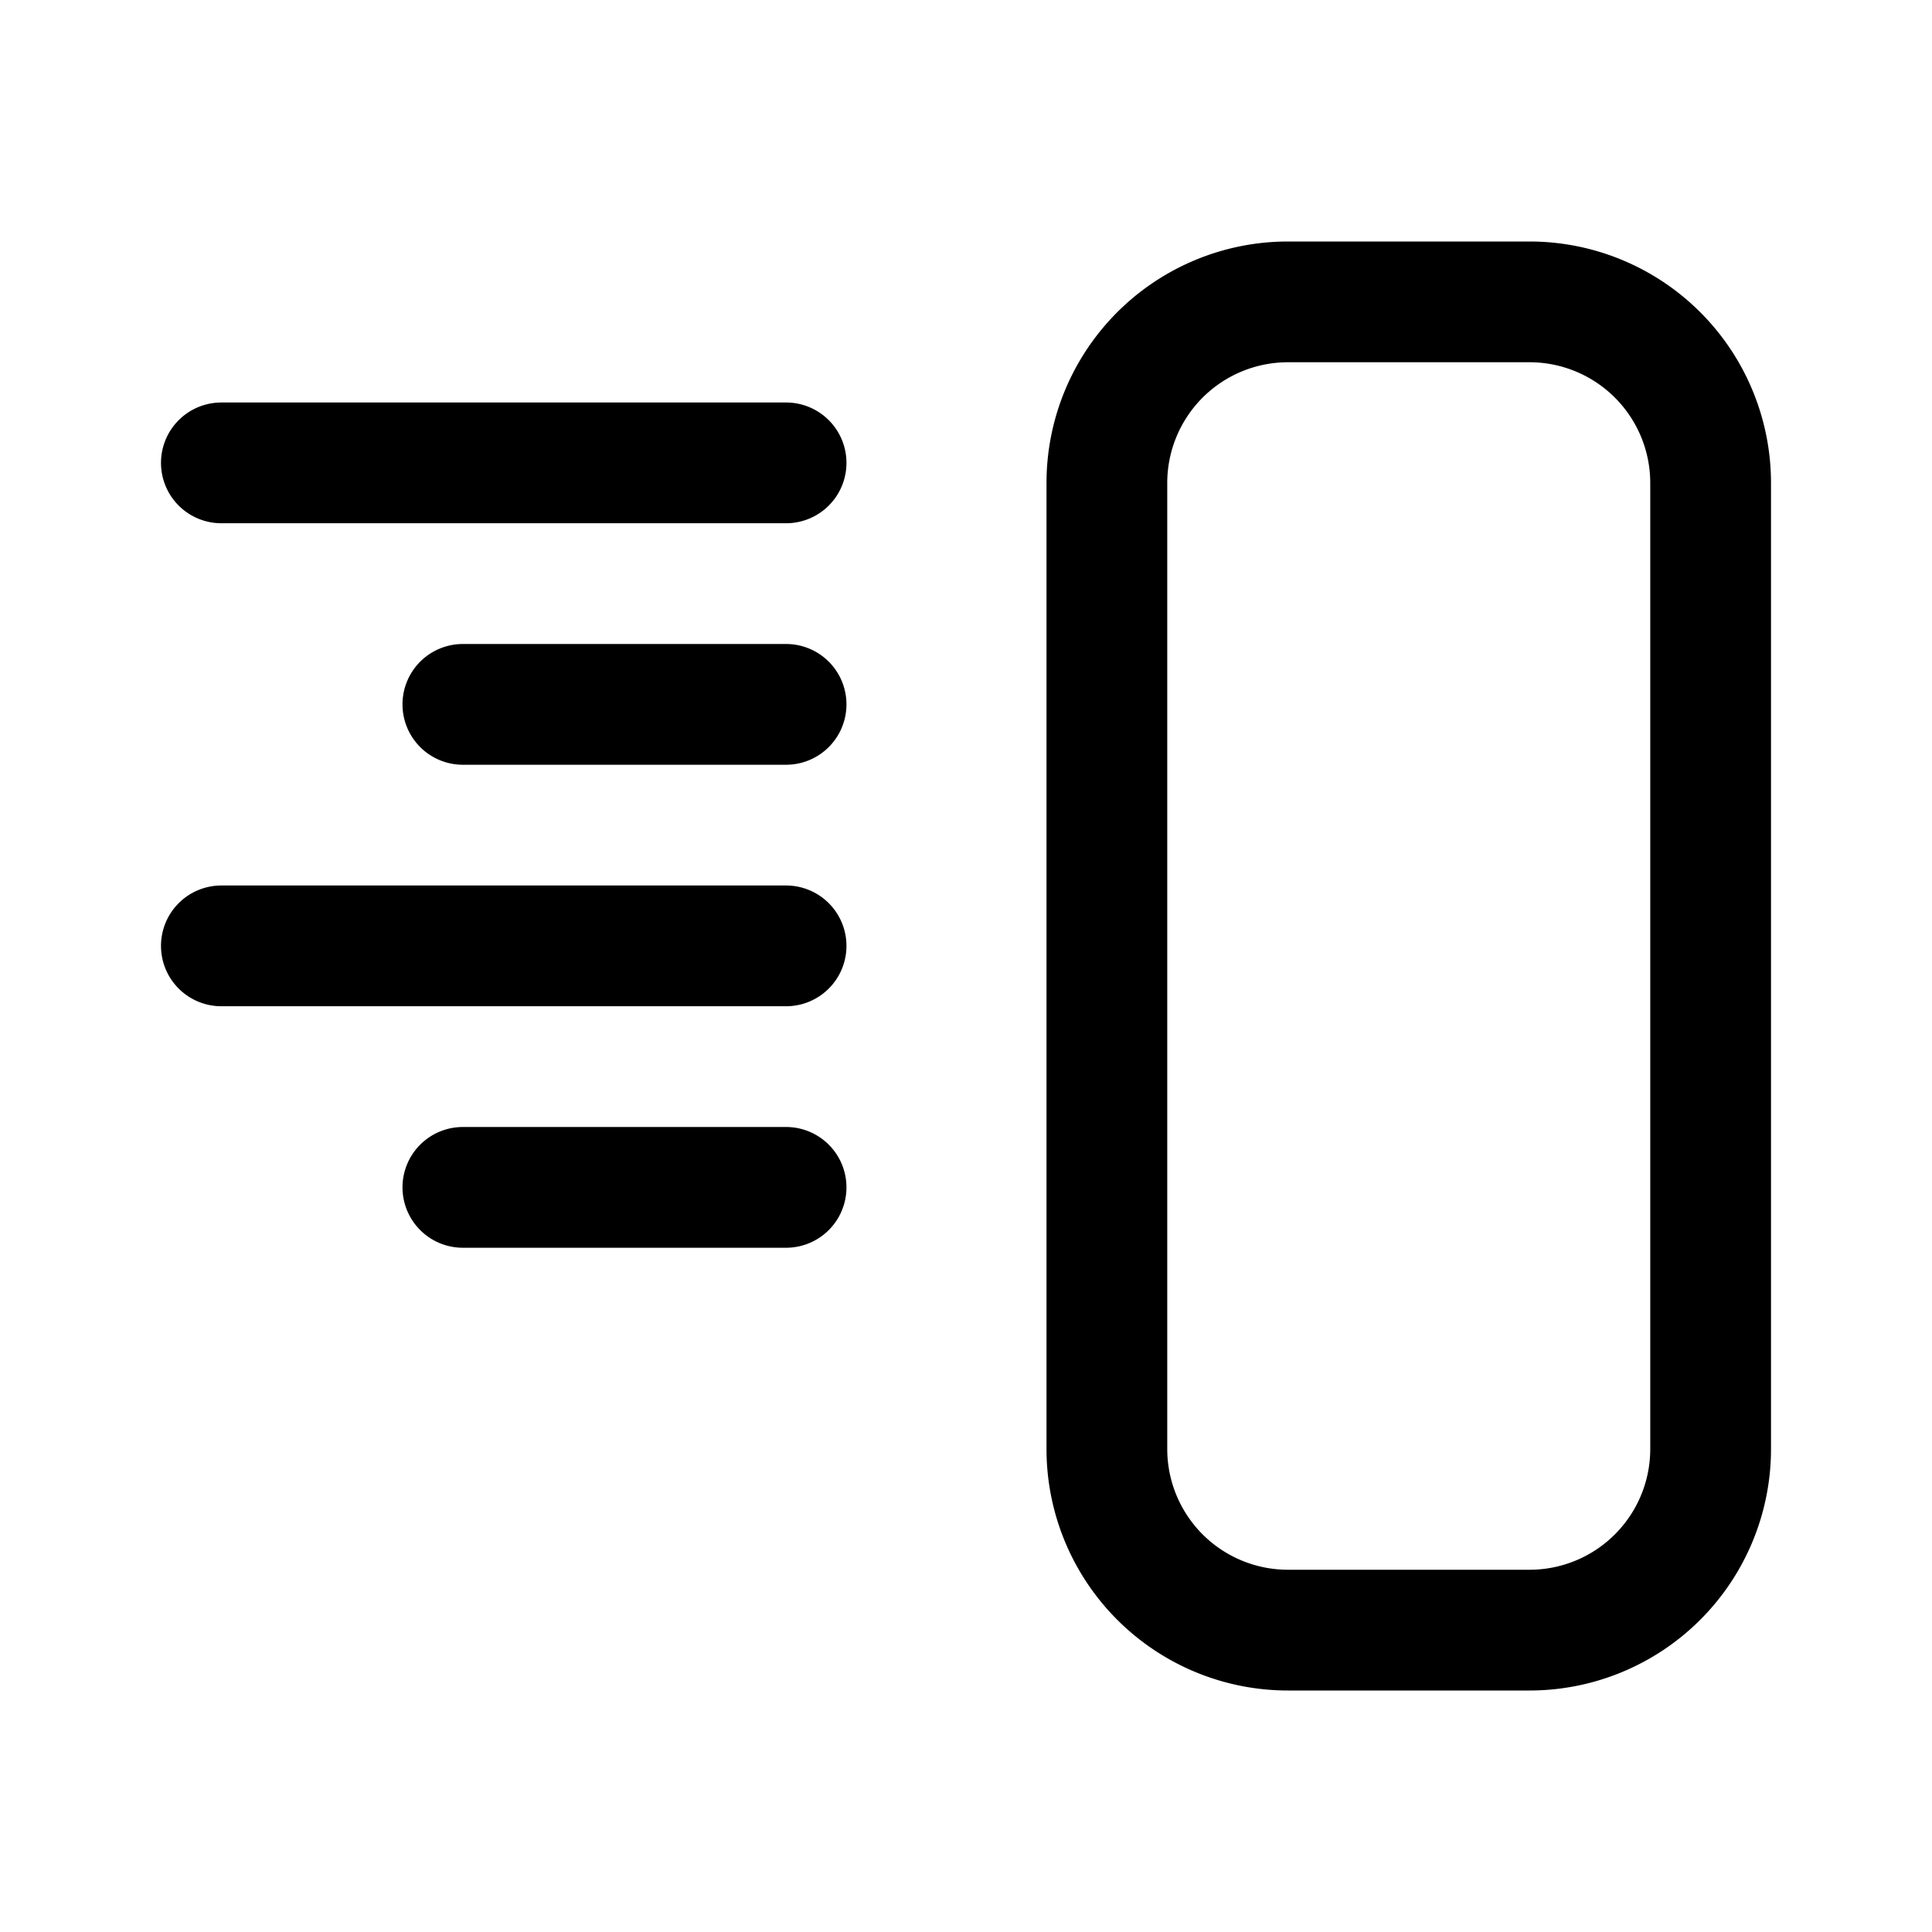 <svg xmlns="http://www.w3.org/2000/svg" width="24" height="24" viewBox="0 0 24 24"><path fill="currentColor" fill-rule="evenodd" d="M16 4.5h3A1.5 1.5 0 0120.5 6v12a1.5 1.5 0 01-1.5 1.5h-3a1.5 1.5 0 01-1.5-1.5V6A1.5 1.5 0 0116 4.5M13 6a3 3 0 013-3h3a3 3 0 013 3v12a3 3 0 01-3 3h-3a3 3 0 01-3-3zM2 5.75A.75.75 0 012.75 5h7.015a.75.75 0 010 1.5H2.75A.75.75 0 012 5.75m0 6a.75.75 0 01.75-.75h7.015a.75.75 0 010 1.5H2.75a.75.75 0 01-.75-.75M5.75 8a.75.75 0 100 1.5h4.015a.75.75 0 000-1.5zM5 14.75a.75.75 0 01.75-.75h4.015a.75.75 0 010 1.5H5.75a.75.75 0 01-.75-.75" clip-rule="evenodd"/></svg>